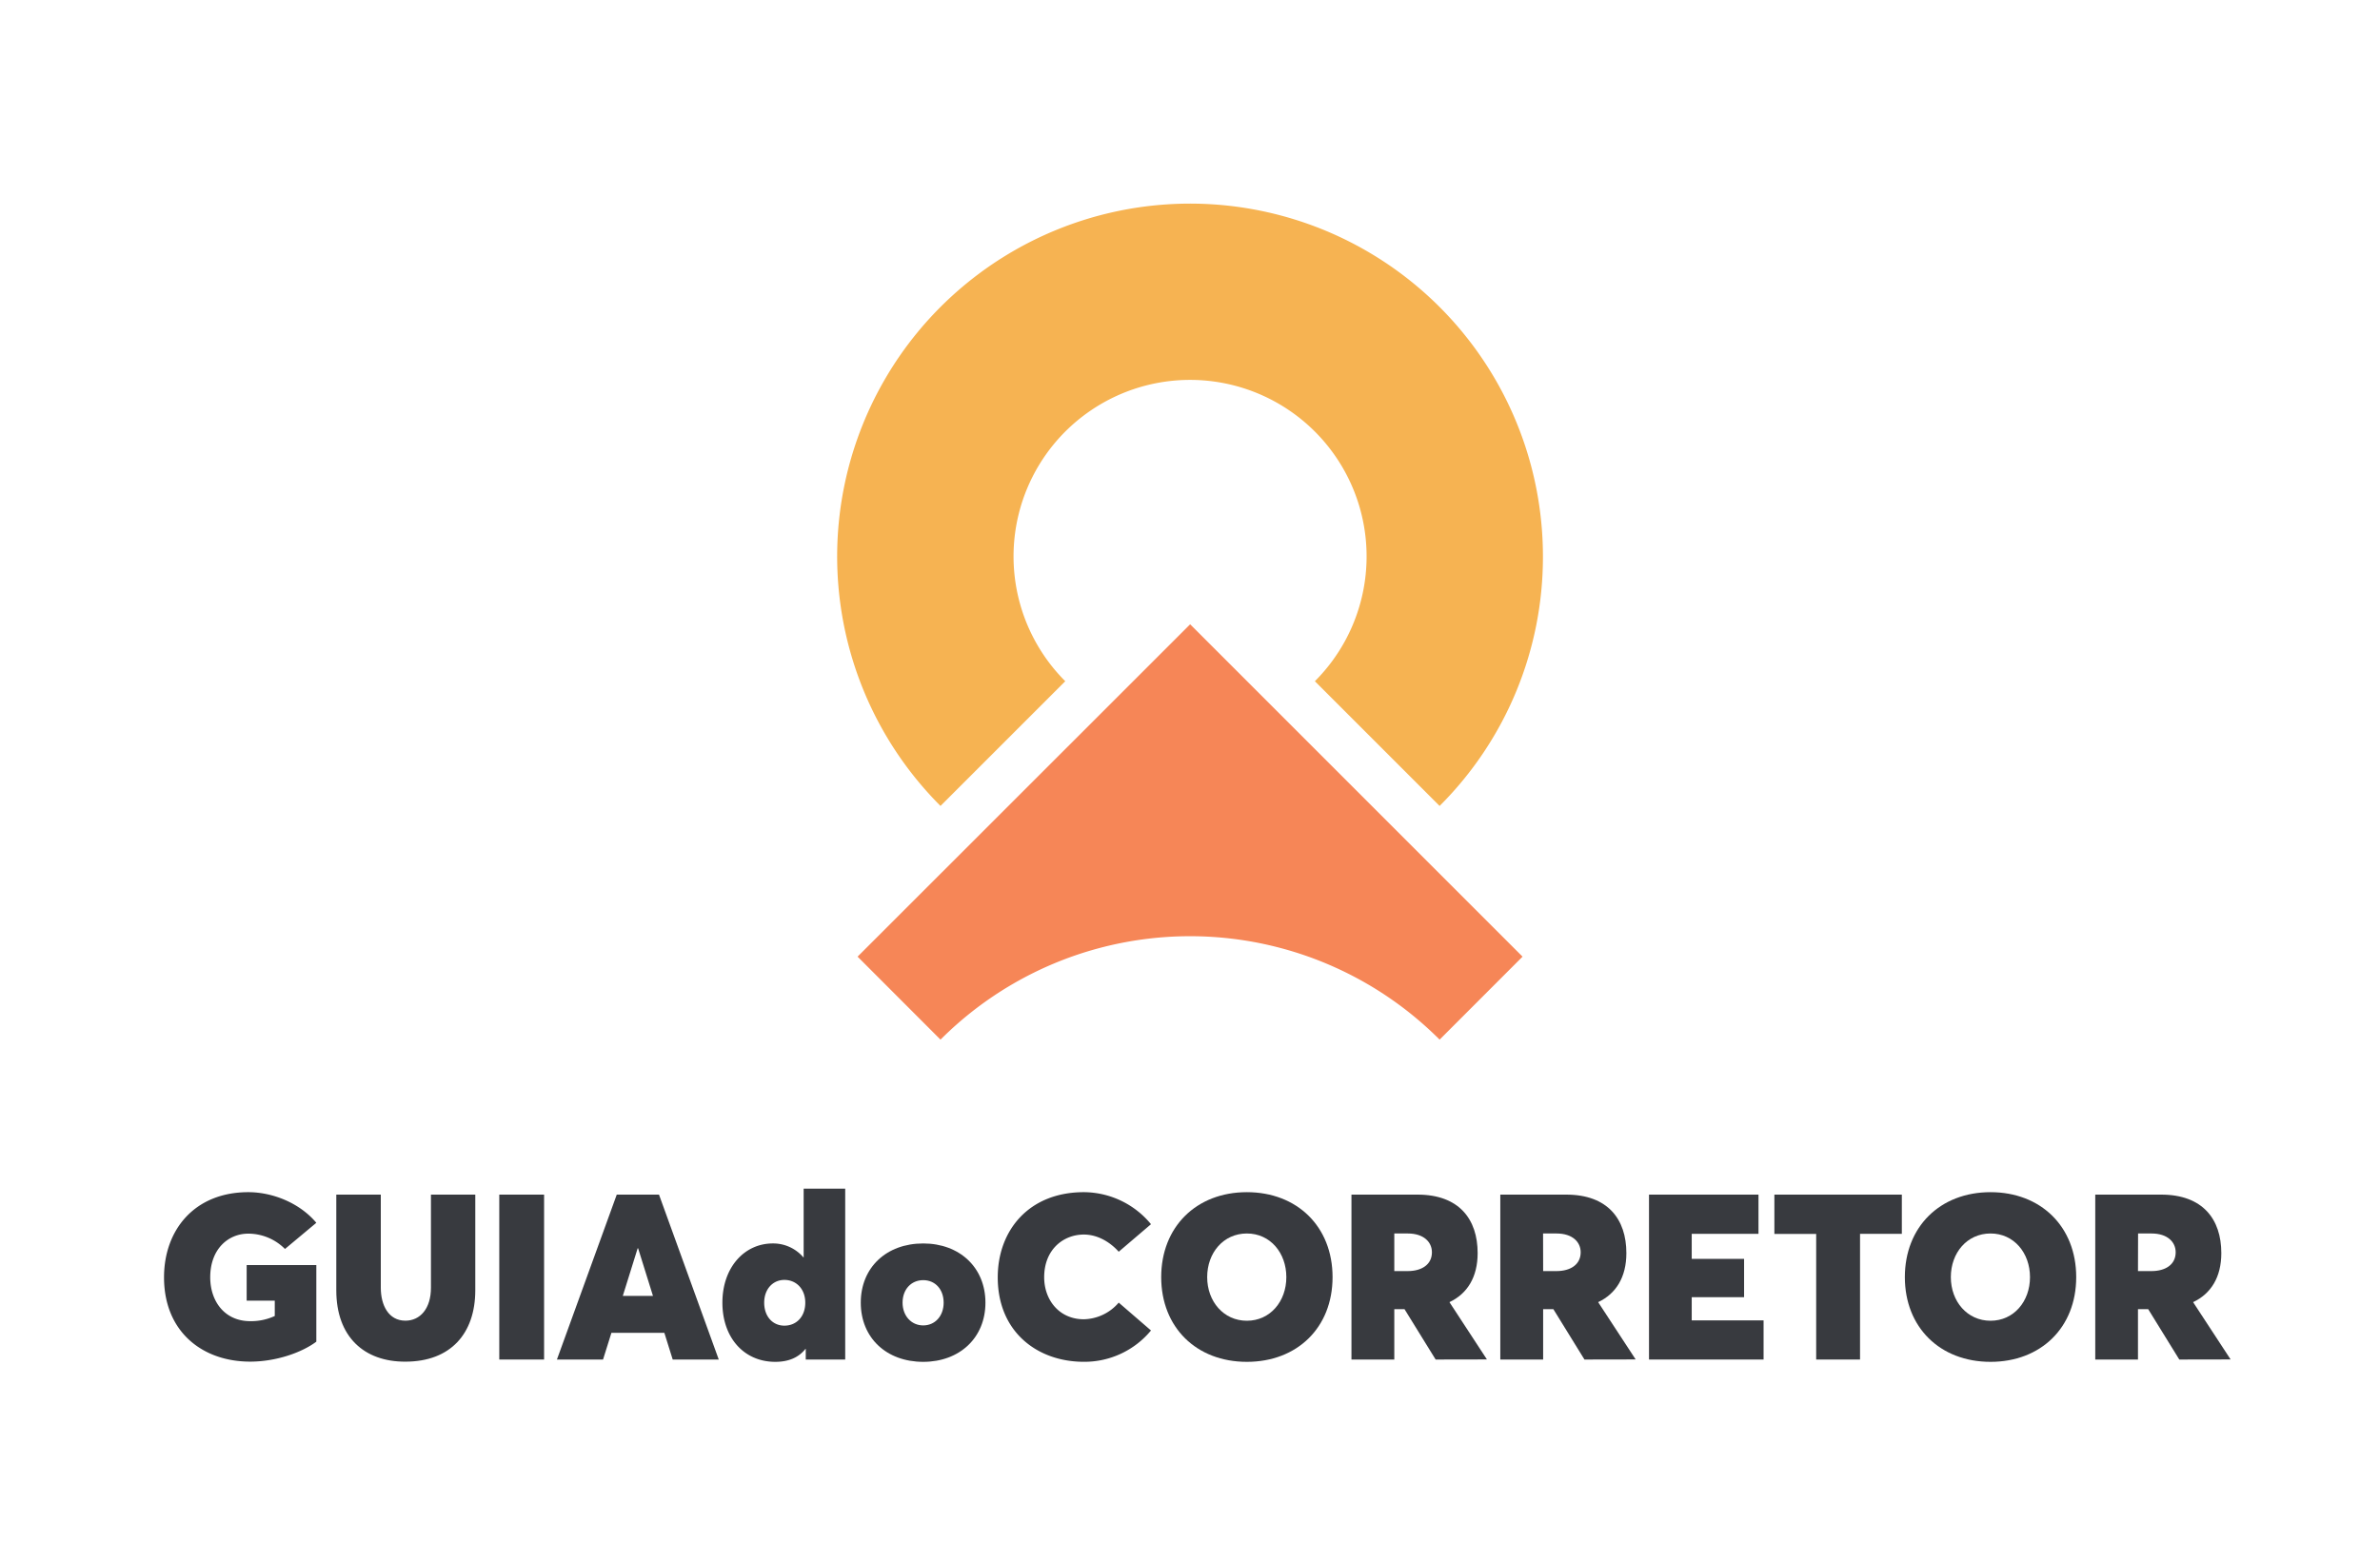 <svg id="Layer_1" data-name="Layer 1" xmlns="http://www.w3.org/2000/svg" viewBox="0 0 1000 656.86"><defs><style>.cls-1{fill:#383a3f;}.cls-2{fill:#f6b352;}.cls-3{fill:#f68657;}</style></defs><title>logocorretor</title><path class="cls-1" d="M68.92,536.77c0-20,12.87-35.8,35.41-35.8,10.14,0,21.55,4.48,28.58,12.87l-13.17,11a21.81,21.81,0,0,0-15.41-6.44c-8.49,0-16,6.53-16,18.34,0,10,6,18.43,16.78,18.43A23.61,23.61,0,0,0,115.45,553v-6.44H103.64V531.6h29.27v32.19c-6.25,4.68-17.07,8.39-27.8,8.39C85,572.18,68.92,559.59,68.92,536.77Z"/><path class="cls-1" d="M141.3,542.23V502H160v39.12c0,7.31,3.22,13.85,10.34,13.85,6.14,0,10.73-5,10.73-13.85V502h18.63v40.19c0,18.14-10.34,30-29.36,30C153,572.27,141.3,561.74,141.3,542.23Z"/><path class="cls-1" d="M209.78,502h18.83V571.3H209.78Z"/><path class="cls-1" d="M279.14,560.08H256.9l-3.52,11.22H234L259.14,502h17.75L302,571.3H282.65Zm-4.78-15.51-6.24-20h-.2l-6.24,20Z"/><path class="cls-1" d="M355.13,499.5v71.8H338.55v-4.49h-.1c-2.93,3.71-7.22,5.46-12.68,5.46-13.17,0-22.24-10.14-22.24-24.87s9.17-24.88,21.17-24.88a16.67,16.67,0,0,1,12.87,5.86h.1V499.5Zm-16.78,47.9c0-5.66-3.7-9.56-8.78-9.56-4.87,0-8.48,3.9-8.48,9.56,0,5.85,3.61,9.66,8.48,9.66C334.65,557.06,338.35,553.25,338.35,547.4Z"/><path class="cls-1" d="M361.67,547.4c0-14.73,10.73-24.88,26.24-24.88,15.31,0,26.14,10.15,26.14,24.88s-10.83,24.87-26.14,24.87C372.4,572.27,361.67,562.13,361.67,547.4Zm34.82,0c0-5.56-3.51-9.46-8.58-9.46s-8.68,3.9-8.68,9.46,3.7,9.56,8.68,9.56S396.49,553,396.49,547.4Z"/><path class="cls-1" d="M419.22,536.77c0-19.71,13.07-35.8,36.19-35.8a36.76,36.76,0,0,1,28.2,13.46L470.05,526c-2.93-3.32-8.2-7.22-14.64-7.22-8.58,0-16.68,6.24-16.68,17.95,0,9.46,6.25,17.65,16.68,17.65a19.86,19.86,0,0,0,14.64-7l13.56,11.71a36.29,36.29,0,0,1-28.2,13.16C436.1,572.27,419.22,559.89,419.22,536.77Z"/><path class="cls-1" d="M487.9,536.67c0-21.07,14.73-35.7,36-35.7,21.07,0,36,14.43,36,35.7s-14.92,35.6-36,35.6C502.63,572.27,487.9,557.74,487.9,536.67Zm52.58,0c0-10.15-6.73-18.34-16.58-18.34s-16.68,8.1-16.68,18.34S514.14,555,523.9,555,540.48,546.91,540.48,536.67Z"/><path class="cls-1" d="M603.21,571.3l-13.08-21.17h-4.29V571.3h-18V502H595.6c17.46,0,25.26,10.34,25.26,24.58,0,10.15-4.39,17.07-11.8,20.58v.1l15.7,24Zm-17.37-37.17h5.66c5.85,0,10.15-2.73,10.15-7.9,0-4.29-3.42-7.9-10.15-7.9h-5.66Z"/><path class="cls-1" d="M665.74,571.3l-13.07-21.17h-4.29V571.3h-18V502h27.7c17.46,0,25.27,10.34,25.27,24.58,0,10.15-4.39,17.07-11.81,20.58v.1l15.71,24Zm-17.36-37.17H654c5.86,0,10.15-2.73,10.15-7.9,0-4.29-3.42-7.9-10.15-7.9h-5.65Z"/><path class="cls-1" d="M692.86,502h46v16.48H710.81V529h22v16.1h-22v9.75H741V571.3H692.86Z"/><path class="cls-1" d="M763.1,518.52H745.54V502h53.55v16.48H781.53V571.3H763.1Z"/><path class="cls-1" d="M800.36,536.67c0-21.07,14.73-35.7,36-35.7,21.07,0,36,14.43,36,35.7s-14.93,35.6-36,35.6C815.09,572.27,800.36,557.74,800.36,536.67Zm52.58,0c0-10.15-6.73-18.34-16.58-18.34s-16.68,8.1-16.68,18.34S826.6,555,836.36,555,852.94,546.91,852.94,536.67Z"/><path class="cls-1" d="M915.67,571.3,902.6,550.13h-4.29V571.3H880.36V502h27.7c17.46,0,25.27,10.34,25.27,24.58,0,10.15-4.39,17.07-11.81,20.58v.1l15.71,24Zm-17.36-37.17H904c5.86,0,10.15-2.73,10.15-7.9,0-4.29-3.42-7.9-10.15-7.9h-5.65Z"/><path class="cls-2" d="M648.29,233.85a147.76,147.76,0,0,1-43.41,104.82l-52.41-52.41a74.17,74.17,0,1,0-104.88,0l-52.42,52.41A148.27,148.27,0,1,1,648.29,233.85Z"/><path class="cls-3" d="M395.17,436.87a148.22,148.22,0,0,1,209.71,0L639.73,402,500.06,262.34,360.33,402Z"/></svg>